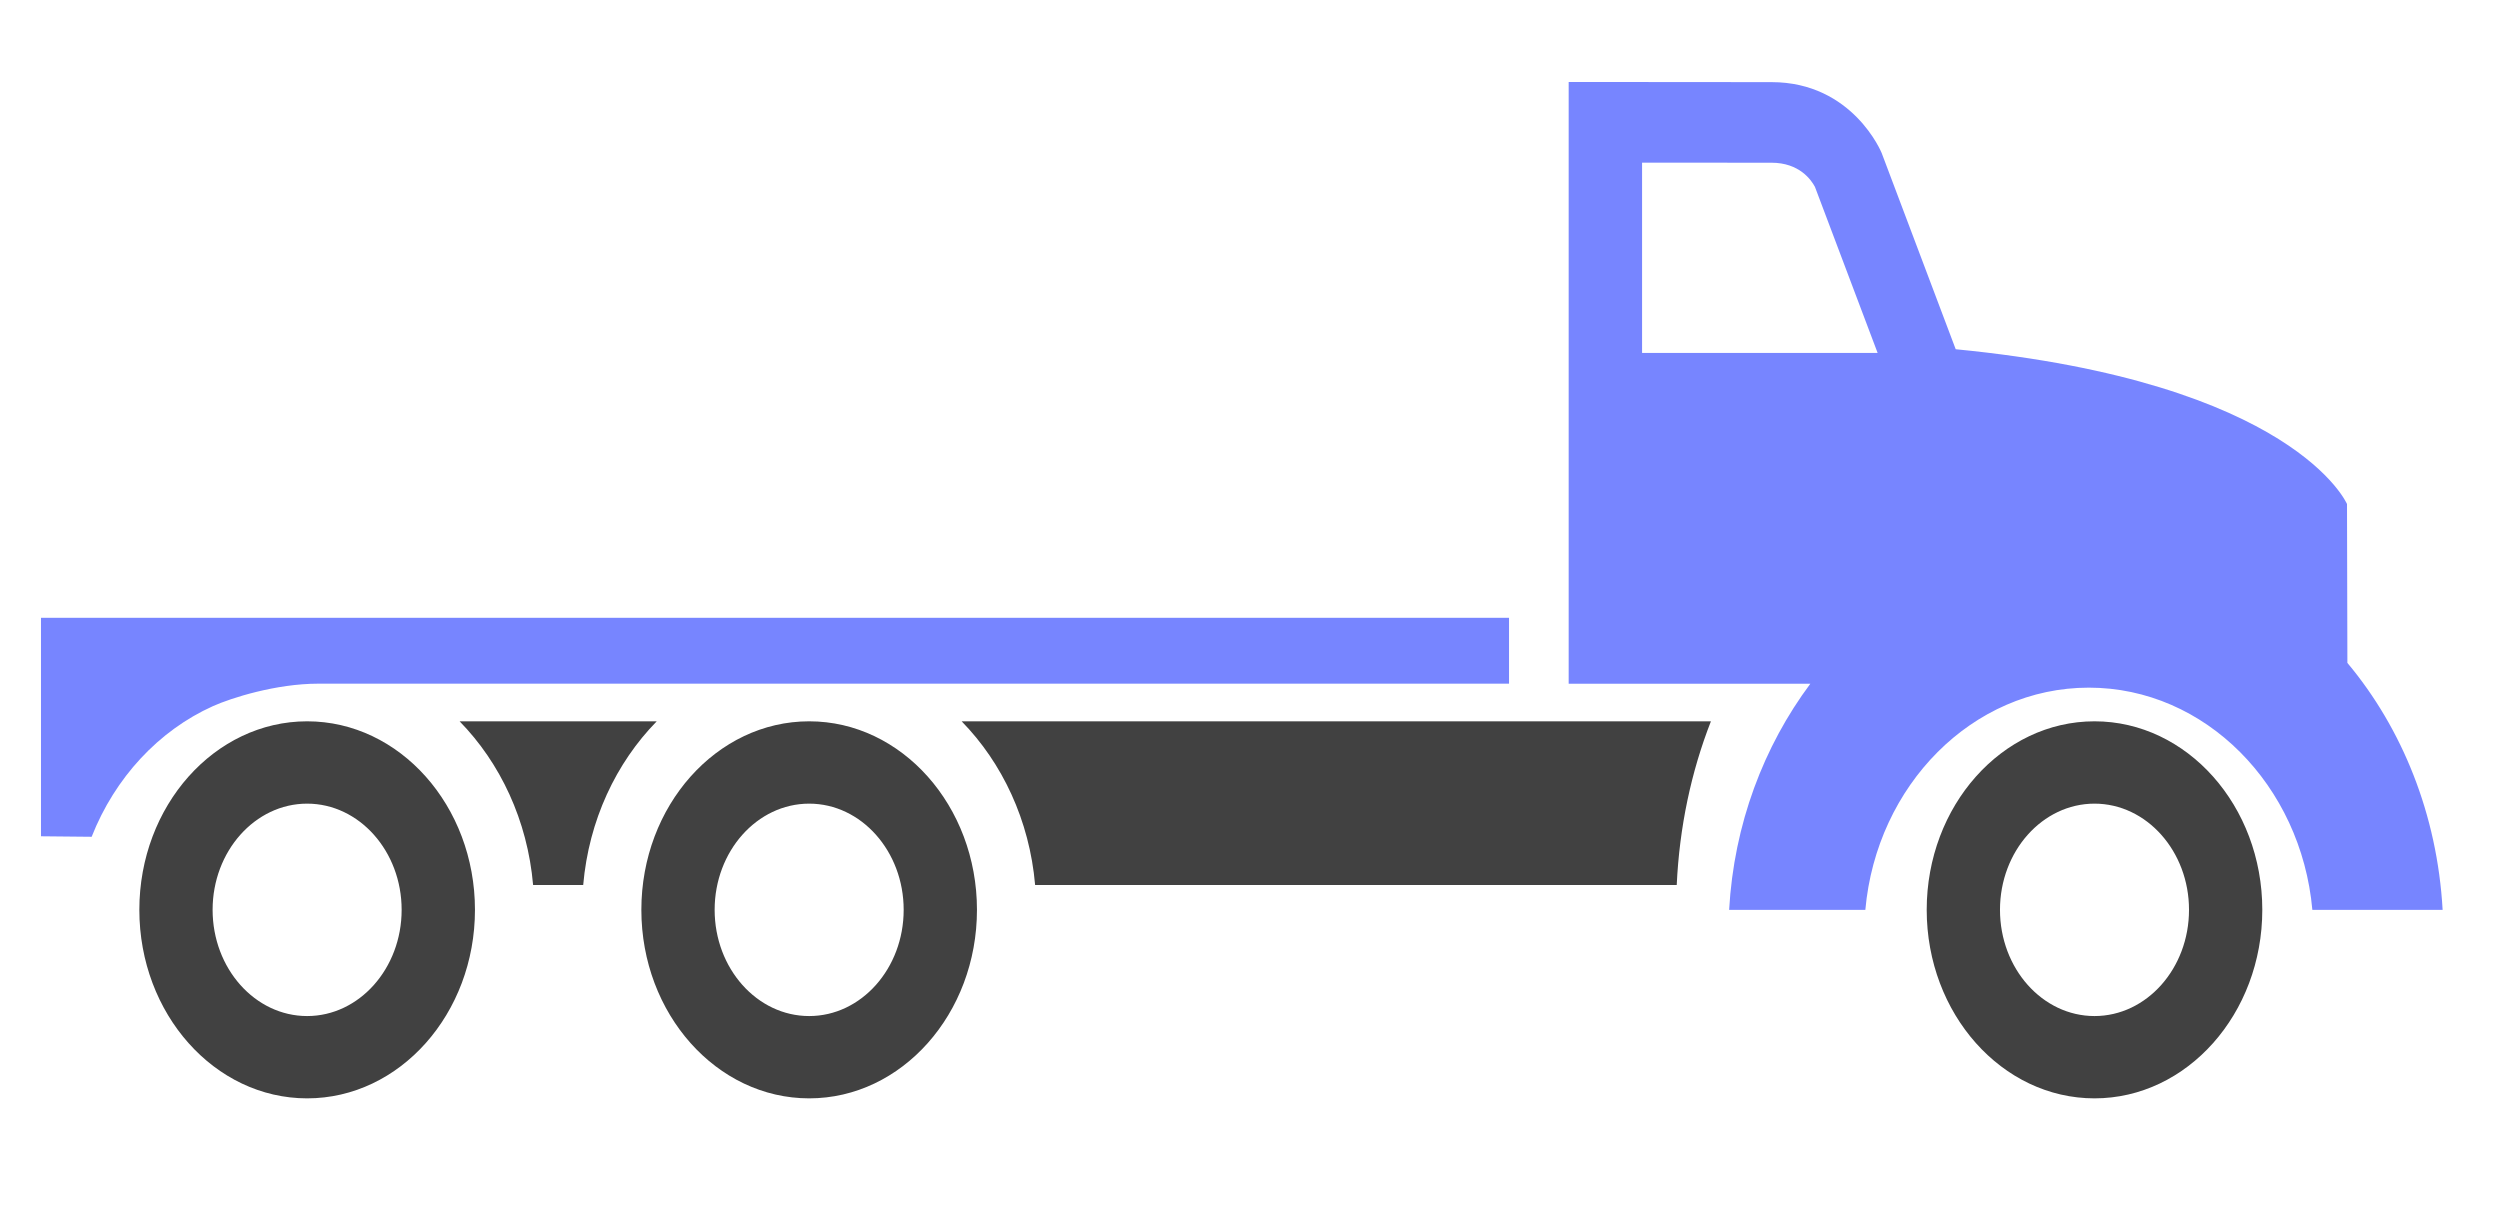 <?xml version="1.0" encoding="UTF-8"?>
<svg width="305px" height="150px" viewBox="0 0 305 150" version="1.1" xmlns="http://www.w3.org/2000/svg" xmlns:xlink="http://www.w3.org/1999/xlink">
    <!-- Generator: Sketch 51.2 (57519) - http://www.bohemiancoding.com/sketch -->
    <title>truckNoDots</title>
    <desc>Created with Sketch.</desc>
    <defs></defs>
    <g id="truckNoDots" stroke="none" stroke-width="1" fill="none" fill-rule="evenodd">
        <g id="TRUCK" transform="translate(5, 10)">
            <path d="M186.378,0 C186.378,0 201.2,0.02 211.127,0.02 C221.049,0.02 224.559,8.657 224.559,8.657 L233.596,32.607 C274.959,36.639 281.335,51.492 281.335,51.492 L281.381,70.874 C288.061,78.857 292.346,89.363 293,101 L277.107,101 C275.744,85.808 264.033,73.893 249.839,73.893 C235.643,73.893 223.935,85.808 222.572,101 L205.955,101 C206.538,90.561 210.179,81.037 215.862,73.416 L186.378,73.416 L186.378,0 Z M195.333,33.056 L224.07,33.056 L216.424,12.799 C215.977,11.954 214.517,9.852 211.127,9.852 C206.265,9.852 200.231,9.849 195.333,9.844 L195.333,33.056 Z M0,65.371 L0,92.026 L6.181,92.088 C9.024,84.879 14.354,79.129 20.986,76.146 C23.197,75.153 28.665,73.408 33.824,73.408 L179.102,73.408 L179.102,65.371 L0,65.371 Z" id="Fill-347" fill="#7785FF"></path>
            <path d="M250.53,124 C239.243,124 230.058,113.683 230.058,100.999 C230.058,88.32 239.243,78 250.53,78 C261.818,78 271,88.32 271,100.999 C271,113.683 261.818,124 250.53,124 Z M250.53,113.958 C256.888,113.958 262.06,108.145 262.06,100.999 C262.06,93.858 256.888,88.044 250.53,88.044 C244.172,88.044 238.998,93.858 238.998,100.999 C238.998,108.145 244.172,113.958 250.53,113.958 Z M32.47,124 C21.182,124 12,113.683 12,100.999 C12,88.32 21.182,78 32.47,78 C43.762,78 52.945,88.32 52.945,100.999 C52.945,113.683 43.762,124 32.47,124 Z M32.47,113.958 C38.828,113.958 44,108.145 44,100.999 C44,93.858 38.828,88.044 32.47,88.044 C26.112,88.044 20.938,93.858 20.938,100.999 C20.938,108.145 26.112,113.958 32.47,113.958 Z M93.719,124 C82.431,124 73.246,113.683 73.246,100.999 C73.246,88.32 82.431,78 93.719,78 C105.006,78 114.189,88.32 114.189,100.999 C114.189,113.683 105.006,124 93.719,124 Z M93.719,113.958 C100.077,113.958 105.248,108.145 105.248,100.999 C105.248,93.858 100.077,88.044 93.719,88.044 C87.361,88.044 82.186,93.858 82.186,100.999 C82.186,108.145 87.361,113.958 93.719,113.958 Z M203.732,78 L112.321,78 C117.268,83.06 120.603,90.071 121.284,97.966 L199.561,97.966 C199.89,90.9 201.321,84.166 203.732,78 Z M51.072,78 C56.019,83.06 59.354,90.071 60.038,97.966 L66.151,97.966 C66.835,90.071 70.167,83.06 75.122,78 L51.072,78 Z" id="Fill-348" fill="#414141"></path>
        </g>
    </g>
</svg>